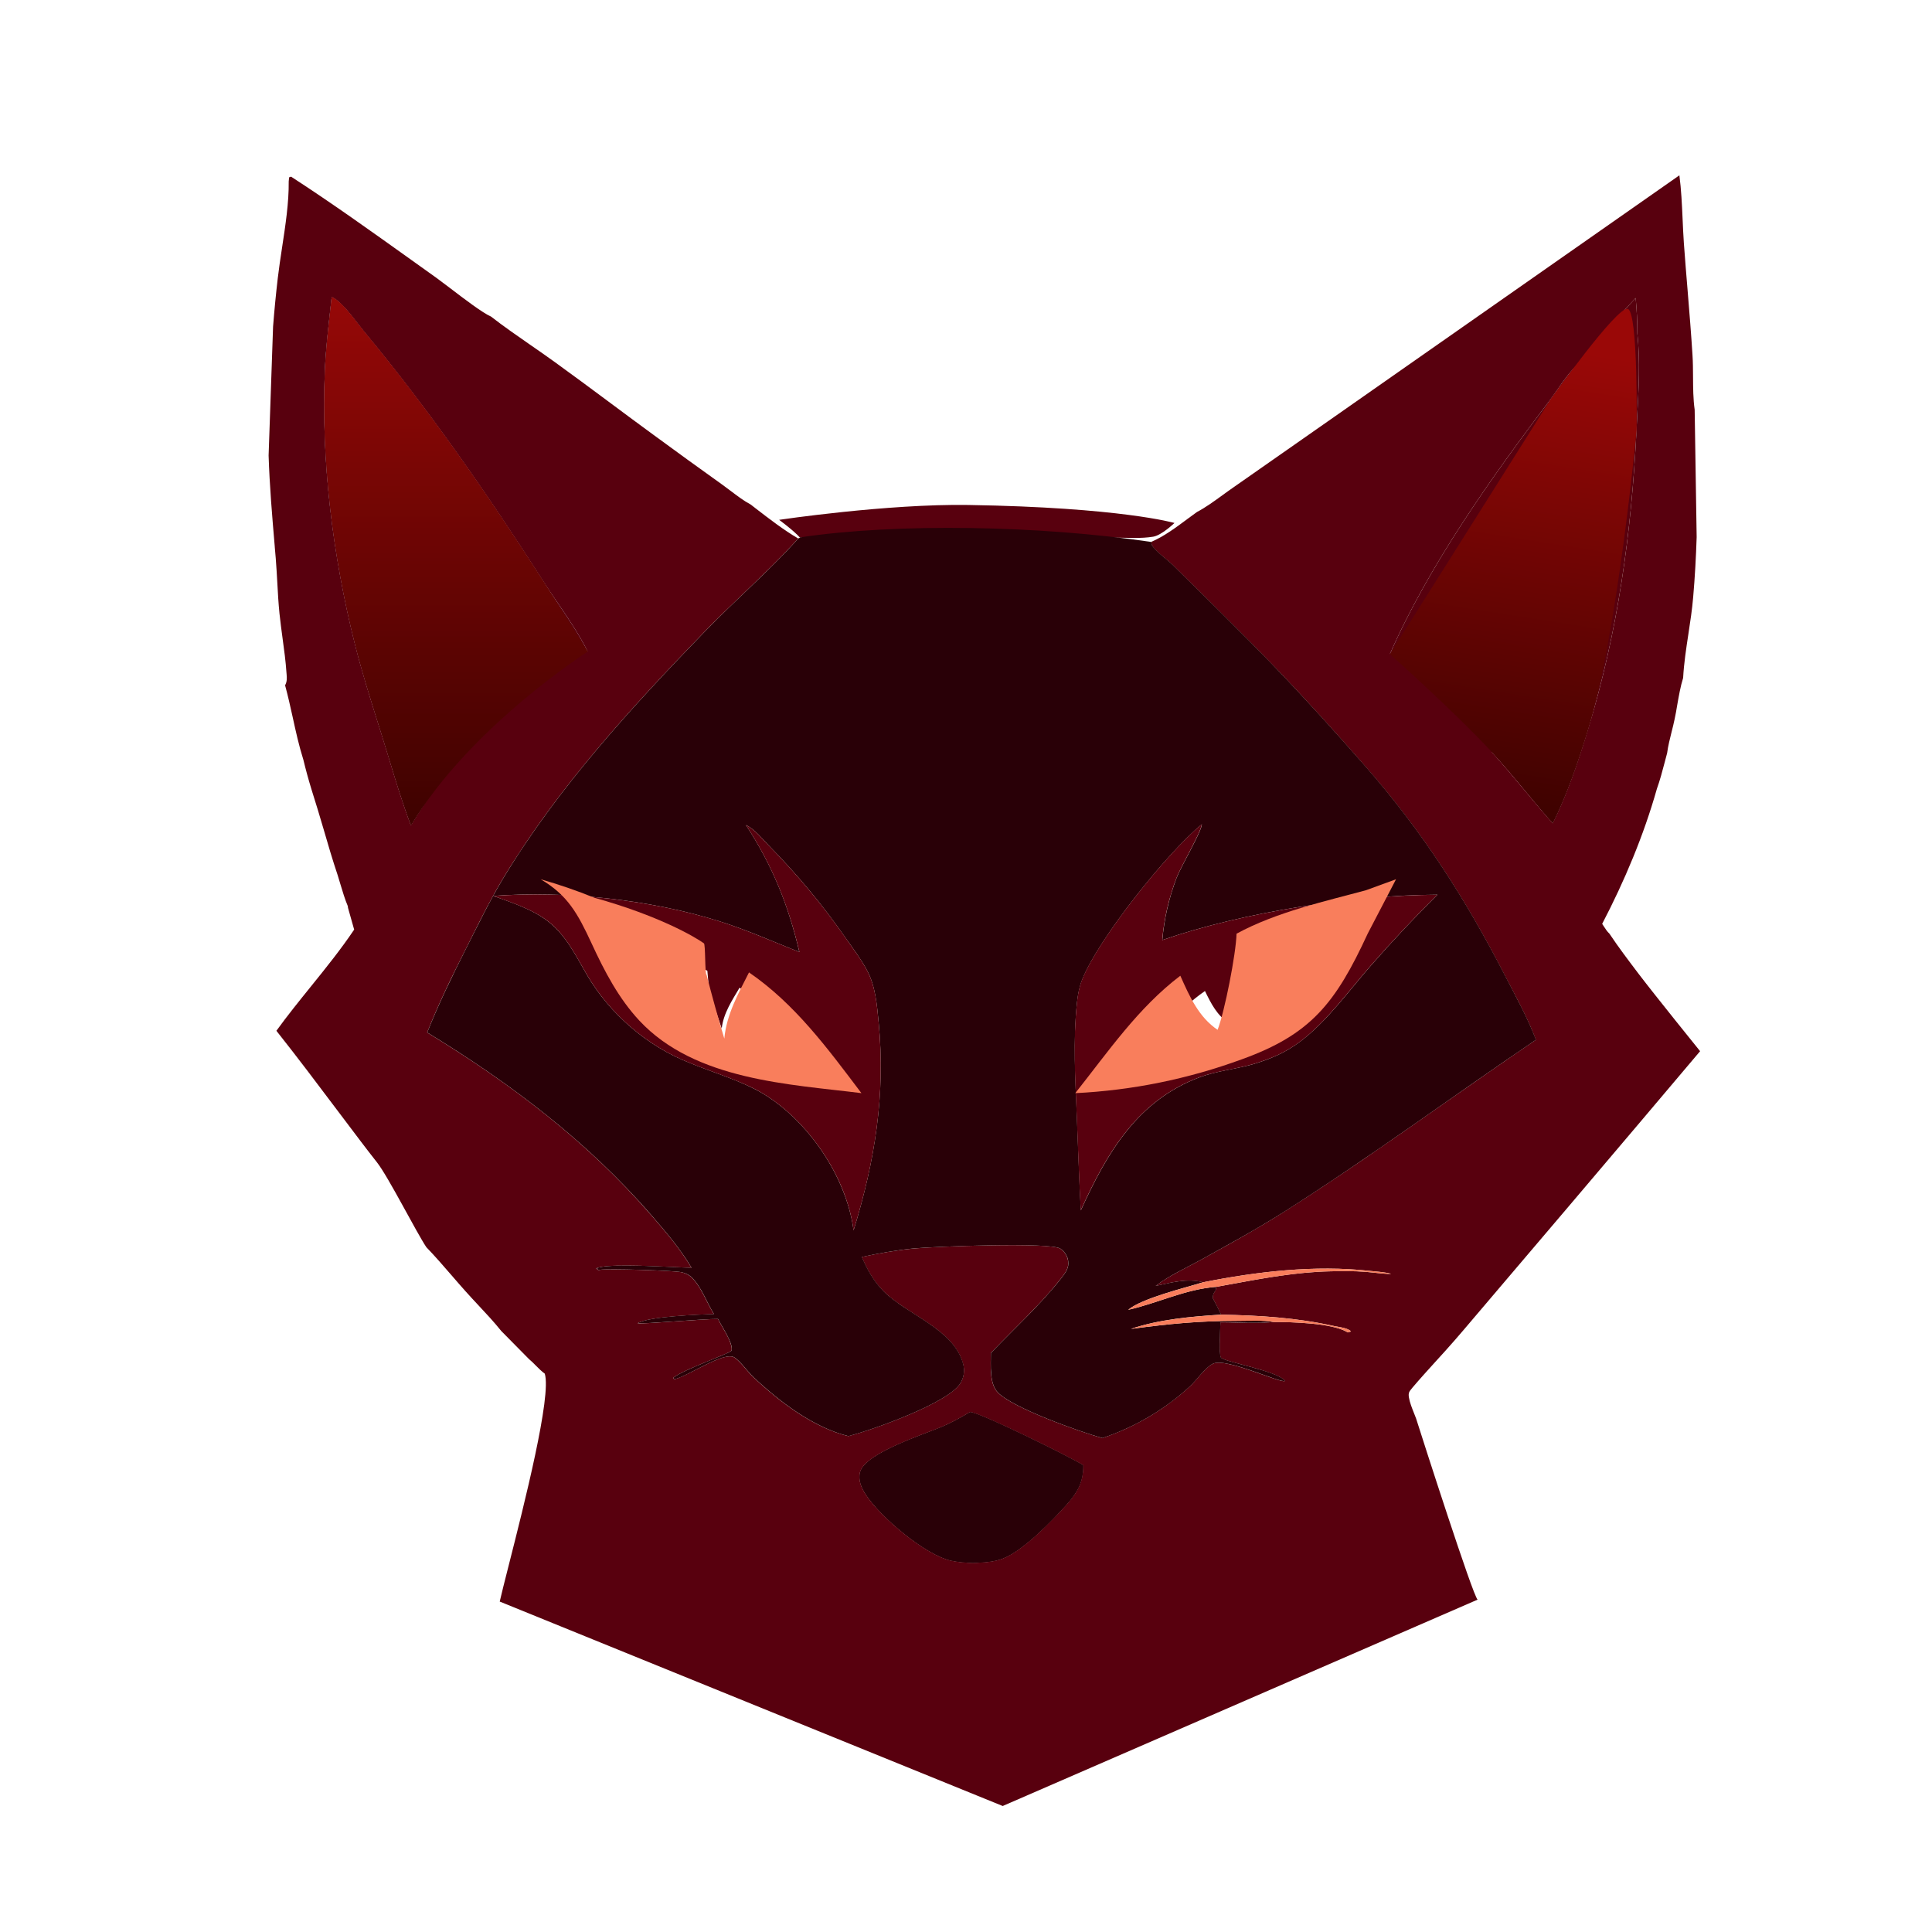 <svg width="32" height="32" viewBox="0 0 32 32" fill="none" xmlns="http://www.w3.org/2000/svg">
<g clip-path="url(#clip0_32_128)">
<path fill-rule="evenodd" clip-rule="evenodd" d="M22.366 22.042L22.367 22.042L22.332 22.065L22.327 22.066C22.325 22.066 22.323 22.067 22.322 22.067L22.366 22.042ZM27.092 4.936C27.11 5.132 27.12 5.325 27.12 5.522C27.167 5.973 27.142 6.443 27.117 6.9C27.113 6.975 27.109 7.05 27.106 7.124C27.022 8.826 26.798 10.469 26.296 12.102C26.137 12.621 25.959 13.149 25.718 13.636C25.558 13.456 25.404 13.272 25.251 13.088C25.074 12.876 24.898 12.664 24.711 12.46C24.991 12.258 25.268 12.055 25.544 11.849C25.166 11.932 24.69 11.971 24.302 11.932C24.285 11.916 24.269 11.9 24.253 11.884C24.203 11.836 24.153 11.788 24.106 11.738C24.59 11.323 25.129 10.947 25.655 10.586C25.309 10.697 24.962 10.8 24.615 10.902C24.399 10.965 24.182 11.029 23.966 11.095C24.255 10.764 24.59 10.455 24.922 10.168C24.977 10.12 25.033 10.074 25.089 10.028C25.192 9.945 25.295 9.861 25.388 9.769C24.824 10.048 24.253 10.308 23.661 10.52C23.811 10.381 23.949 10.226 24.087 10.071C24.134 10.019 24.18 9.966 24.227 9.915C24.49 9.626 24.745 9.331 25 9.035C25.284 8.706 25.568 8.376 25.863 8.056C25.634 8.197 25.424 8.402 25.222 8.598C25.158 8.66 25.095 8.722 25.032 8.78L24.983 8.825C24.269 9.49 23.648 10.067 23.02 10.835C23.665 9.366 24.707 7.899 25.678 6.618C25.715 6.57 25.753 6.514 25.794 6.455C25.901 6.3 26.021 6.127 26.143 6.033C26.383 5.696 26.675 5.384 26.959 5.079C27.003 5.031 27.048 4.983 27.092 4.936ZM5.473 5.107L5.473 5.106C5.48 5.044 5.487 4.982 5.494 4.92C5.63 4.977 5.797 5.193 5.922 5.354C5.955 5.398 5.986 5.437 6.011 5.468C7.103 6.782 8.072 8.184 8.994 9.621C9.068 9.738 9.149 9.857 9.231 9.977C9.413 10.244 9.599 10.518 9.734 10.792C9.158 10.152 8.508 9.541 7.86 8.975C7.809 8.93 7.758 8.884 7.707 8.837C7.581 8.723 7.455 8.607 7.317 8.51C7.365 8.621 7.67 8.941 7.901 9.185C7.999 9.287 8.083 9.376 8.129 9.429C8.445 9.792 8.765 10.163 9.038 10.56C8.424 10.336 7.924 10.035 7.396 9.717C7.239 9.622 7.08 9.526 6.914 9.431C7.05 9.597 7.214 9.74 7.381 9.873C7.43 9.917 7.547 10.013 7.691 10.132C8.081 10.455 8.675 10.946 8.705 11.02C8.702 11.025 8.7 11.03 8.698 11.035C8.69 11.053 8.685 11.063 8.661 11.075C8.447 11.179 7.23 10.744 6.951 10.641C7.192 10.817 7.44 10.983 7.687 11.149C7.886 11.283 8.085 11.416 8.28 11.554C8.232 11.629 8.181 11.702 8.13 11.775L8.1 11.817L8.087 11.837C7.666 11.907 7.44 11.828 7.061 11.66C7.253 11.84 7.479 11.989 7.701 12.135C7.746 12.165 7.792 12.195 7.836 12.225C7.574 12.48 7.009 13.331 6.806 13.671C6.67 13.311 6.558 12.943 6.447 12.575C6.406 12.441 6.365 12.306 6.323 12.172C6.305 12.115 6.287 12.058 6.269 12.001C6.129 11.555 5.989 11.11 5.876 10.657C5.511 9.203 5.316 7.628 5.381 6.128C5.396 5.787 5.435 5.447 5.473 5.107ZM15.617 23.625C15.773 23.558 15.919 23.475 16.065 23.389C16.182 23.371 17.755 24.148 17.941 24.269C17.945 24.543 17.845 24.72 17.666 24.92C17.422 25.191 16.943 25.686 16.608 25.815C16.46 25.871 16.303 25.879 16.147 25.886L16.116 25.888C16 25.883 15.874 25.875 15.761 25.851C15.324 25.759 14.577 25.12 14.338 24.752C14.268 24.644 14.21 24.512 14.246 24.382C14.315 24.124 14.983 23.87 15.388 23.715C15.482 23.68 15.562 23.649 15.617 23.625Z" fill="#58000E"/>
<path fill-rule="evenodd" clip-rule="evenodd" d="M8.303 22.046L8.762 22.511C8.801 22.543 8.838 22.58 8.875 22.618C8.923 22.666 8.971 22.714 9.023 22.752C9.139 23.118 8.682 24.918 8.424 25.934C8.357 26.197 8.304 26.408 8.277 26.527L16.608 29.913L24.474 26.495C24.398 26.44 23.552 23.802 23.455 23.495C23.445 23.469 23.434 23.441 23.423 23.413C23.387 23.323 23.349 23.229 23.335 23.14C23.325 23.069 23.343 23.047 23.38 23.002C23.385 22.996 23.39 22.989 23.396 22.982C23.519 22.837 23.648 22.695 23.776 22.554C23.885 22.435 23.993 22.316 24.099 22.194C24.201 22.077 24.301 21.959 24.401 21.841C26.746 19.087 28.159 17.411 28.159 17.411C28.159 17.411 27.406 16.479 27.141 16.13C26.975 15.911 26.809 15.692 26.656 15.463C26.621 15.432 26.592 15.386 26.564 15.343L26.564 15.343L26.563 15.342C26.557 15.332 26.551 15.323 26.545 15.314C26.542 15.31 26.54 15.306 26.537 15.302C26.906 14.595 27.226 13.834 27.443 13.066C27.494 12.924 27.533 12.776 27.572 12.628C27.585 12.576 27.599 12.524 27.613 12.473C27.628 12.357 27.658 12.239 27.687 12.122C27.705 12.053 27.722 11.983 27.736 11.915C27.753 11.838 27.767 11.758 27.78 11.678C27.807 11.526 27.833 11.372 27.878 11.228C27.891 10.986 27.928 10.744 27.965 10.501C27.996 10.299 28.027 10.096 28.044 9.894C28.073 9.561 28.091 9.228 28.102 8.896L28.069 6.786C28.044 6.609 28.043 6.424 28.042 6.24C28.041 6.119 28.041 5.999 28.033 5.881C28.011 5.528 27.982 5.175 27.953 4.822L27.953 4.821L27.953 4.821C27.931 4.556 27.909 4.29 27.89 4.025C27.881 3.893 27.875 3.759 27.869 3.625C27.858 3.383 27.847 3.14 27.816 2.904L21.92 7.03L20.42 8.079C20.363 8.118 20.306 8.16 20.248 8.202C20.11 8.302 19.969 8.405 19.826 8.48C19.777 8.515 19.726 8.552 19.674 8.591C19.481 8.735 19.271 8.891 19.065 8.976C19.067 8.982 19.068 8.988 19.069 8.994C19.071 9.006 19.073 9.018 19.079 9.028C19.114 9.095 19.216 9.18 19.306 9.255C19.352 9.293 19.394 9.328 19.424 9.358C19.558 9.49 19.692 9.623 19.826 9.756C20.26 10.185 20.695 10.614 21.118 11.053C21.623 11.578 22.117 12.126 22.597 12.674C23.562 13.774 24.27 14.884 24.937 16.18C24.969 16.241 25.001 16.302 25.033 16.363L25.033 16.363C25.18 16.644 25.329 16.93 25.439 17.223C24.933 17.566 24.427 17.92 23.92 18.274C23.041 18.889 22.159 19.506 21.268 20.071C20.86 20.33 20.433 20.567 20.009 20.801L19.893 20.865C19.824 20.903 19.753 20.94 19.681 20.978C19.494 21.075 19.303 21.175 19.14 21.3C19.163 21.294 19.187 21.289 19.211 21.284C19.445 21.231 19.69 21.176 19.926 21.239C20.818 21.061 21.779 20.949 22.686 21.05L22.703 21.052C22.715 21.053 22.727 21.054 22.74 21.055L22.747 21.056L22.774 21.059C22.865 21.067 22.959 21.076 23.043 21.099C22.95 21.101 22.858 21.09 22.767 21.08C22.716 21.074 22.665 21.069 22.613 21.065C22.424 21.051 22.229 21.053 22.038 21.057C21.482 21.068 20.933 21.169 20.387 21.27C20.306 21.285 20.225 21.3 20.145 21.314C20.144 21.318 20.143 21.321 20.143 21.325C20.142 21.331 20.141 21.338 20.14 21.344C20.135 21.367 20.134 21.373 20.131 21.378C20.13 21.381 20.128 21.383 20.125 21.387C20.122 21.391 20.119 21.395 20.114 21.402C20.093 21.43 20.091 21.454 20.087 21.486C20.087 21.49 20.086 21.495 20.086 21.499C20.134 21.59 20.181 21.681 20.225 21.775C20.864 21.787 21.478 21.825 22.104 21.965C22.123 21.969 22.143 21.973 22.165 21.976C22.235 21.989 22.315 22.003 22.366 22.042L22.374 22.037L22.367 22.042C22.368 22.043 22.369 22.044 22.371 22.045L22.373 22.047L22.375 22.049C22.364 22.061 22.351 22.062 22.336 22.064L22.332 22.065L22.324 22.07L22.316 22.065C22.313 22.063 22.31 22.061 22.306 22.059C22.052 21.913 21.394 21.896 21.096 21.896C20.896 21.917 20.685 21.912 20.477 21.907C20.388 21.904 20.3 21.902 20.214 21.902C20.213 21.921 20.212 21.953 20.21 21.992C20.203 22.152 20.191 22.433 20.221 22.484C20.237 22.514 20.394 22.555 20.583 22.605C20.861 22.679 21.209 22.772 21.284 22.872C21.264 22.893 21.114 22.839 20.926 22.772C20.624 22.664 20.221 22.521 20.089 22.588C20 22.633 19.917 22.73 19.838 22.822C19.795 22.872 19.753 22.921 19.712 22.959C19.66 23.007 19.606 23.054 19.552 23.099C19.497 23.144 19.441 23.188 19.384 23.23C19.327 23.273 19.269 23.314 19.21 23.353C19.151 23.392 19.091 23.43 19.03 23.466C18.969 23.502 18.907 23.536 18.844 23.569C18.781 23.602 18.718 23.633 18.653 23.663C18.589 23.692 18.523 23.72 18.457 23.746C18.391 23.772 18.325 23.797 18.258 23.819C17.879 23.712 16.784 23.325 16.529 23.067C16.403 22.94 16.407 22.691 16.41 22.5C16.41 22.469 16.411 22.439 16.41 22.412C16.531 22.285 16.657 22.159 16.783 22.032C17.06 21.755 17.34 21.474 17.576 21.172C17.642 21.088 17.709 20.999 17.692 20.887C17.69 20.877 17.688 20.867 17.685 20.857C17.683 20.847 17.68 20.837 17.676 20.827C17.672 20.817 17.668 20.808 17.664 20.799C17.659 20.789 17.654 20.78 17.648 20.771C17.643 20.762 17.637 20.754 17.631 20.746C17.624 20.738 17.617 20.73 17.61 20.722C17.603 20.715 17.595 20.708 17.587 20.701C17.579 20.695 17.571 20.688 17.562 20.682C17.4 20.571 15.477 20.646 15.136 20.679C14.845 20.707 14.56 20.758 14.274 20.819C14.364 21.033 14.473 21.226 14.638 21.391C14.773 21.526 14.956 21.643 15.143 21.763C15.489 21.984 15.849 22.214 15.95 22.586C15.981 22.696 15.967 22.809 15.909 22.907C15.714 23.236 14.457 23.682 14.051 23.787C13.469 23.644 12.906 23.214 12.476 22.808C12.435 22.77 12.395 22.723 12.355 22.675C12.295 22.605 12.234 22.534 12.167 22.486C12.06 22.412 11.777 22.557 11.529 22.685C11.38 22.762 11.242 22.832 11.163 22.845L11.153 22.819C11.251 22.74 11.55 22.617 11.789 22.52C11.959 22.45 12.099 22.393 12.116 22.372C12.14 22.28 12.034 22.097 11.955 21.961C11.929 21.916 11.906 21.876 11.892 21.846C11.786 21.845 11.498 21.864 11.217 21.884C10.905 21.906 10.6 21.927 10.56 21.917C10.747 21.804 11.568 21.774 11.824 21.765C11.783 21.699 11.745 21.625 11.706 21.549C11.636 21.409 11.562 21.264 11.463 21.165C11.413 21.116 11.35 21.085 11.281 21.071C11.142 21.044 10.079 21.01 9.939 21.032C9.928 21.033 9.918 21.037 9.907 21.04L9.896 21.008L9.877 21.023L9.874 21.008C10.026 20.934 10.709 20.966 11.15 20.986C11.277 20.992 11.384 20.997 11.453 20.999C11.273 20.691 11.018 20.393 10.784 20.124C9.722 18.9 8.453 17.941 7.075 17.102C7.261 16.631 7.488 16.166 7.717 15.714C7.75 15.648 7.783 15.582 7.816 15.516C7.98 15.188 8.144 14.862 8.334 14.547C9.244 13.041 10.461 11.711 11.682 10.451C11.886 10.241 12.104 10.032 12.323 9.823C12.63 9.529 12.938 9.234 13.209 8.932L13.221 8.919C12.984 8.781 12.749 8.6 12.527 8.429C12.495 8.404 12.464 8.38 12.433 8.356C12.323 8.298 12.214 8.215 12.108 8.135C12.062 8.1 12.016 8.065 11.971 8.033C11.587 7.759 11.206 7.483 10.826 7.204C10.587 7.03 10.35 6.853 10.113 6.677C9.807 6.45 9.501 6.222 9.192 5.999C9.06 5.903 8.926 5.811 8.792 5.718C8.569 5.563 8.346 5.409 8.132 5.243C7.997 5.185 7.686 4.949 7.452 4.77C7.361 4.701 7.282 4.641 7.228 4.602C7.093 4.506 6.957 4.409 6.821 4.311C6.162 3.84 5.499 3.365 4.821 2.926L4.789 2.937L4.782 3.005C4.786 3.354 4.728 3.732 4.672 4.1C4.646 4.272 4.62 4.442 4.601 4.606C4.57 4.871 4.544 5.139 4.523 5.409L4.449 7.544C4.465 8.048 4.508 8.552 4.551 9.055L4.551 9.057L4.551 9.059L4.551 9.06C4.556 9.121 4.561 9.183 4.567 9.244C4.578 9.379 4.585 9.513 4.593 9.648C4.602 9.82 4.612 9.991 4.629 10.161C4.643 10.299 4.662 10.435 4.68 10.571C4.706 10.761 4.732 10.951 4.745 11.144C4.746 11.152 4.746 11.16 4.747 11.167C4.752 11.234 4.756 11.287 4.722 11.351C4.769 11.523 4.808 11.699 4.847 11.875C4.899 12.114 4.952 12.354 5.025 12.585C5.065 12.751 5.11 12.915 5.16 13.078C5.23 13.295 5.294 13.513 5.359 13.732C5.433 13.988 5.508 14.243 5.593 14.496C5.609 14.545 5.624 14.595 5.638 14.645C5.675 14.768 5.712 14.893 5.761 15.009L5.764 15.036L5.866 15.397C5.647 15.723 5.4 16.029 5.153 16.335C4.957 16.578 4.761 16.82 4.578 17.073C4.926 17.512 5.262 17.958 5.598 18.405C5.724 18.573 5.851 18.741 5.978 18.908C6.064 19.023 6.154 19.137 6.243 19.251C6.432 19.491 6.894 20.408 7.062 20.658C7.207 20.808 7.344 20.967 7.481 21.125C7.558 21.214 7.635 21.303 7.713 21.39C7.779 21.464 7.848 21.538 7.917 21.612C8.05 21.754 8.183 21.896 8.303 22.046ZM27.092 4.936C27.11 5.132 27.12 5.325 27.12 5.522C27.167 5.973 27.142 6.443 27.117 6.9C27.113 6.975 27.109 7.05 27.106 7.124C27.022 8.826 26.798 10.469 26.296 12.102C26.137 12.621 25.959 13.149 25.718 13.636C25.558 13.456 25.404 13.272 25.251 13.088C25.074 12.876 24.898 12.664 24.711 12.46C24.991 12.258 25.268 12.055 25.544 11.849C25.166 11.932 24.69 11.971 24.302 11.932C24.285 11.916 24.269 11.9 24.253 11.884C24.203 11.836 24.153 11.788 24.106 11.738C24.59 11.323 25.129 10.947 25.655 10.586C25.309 10.697 24.962 10.8 24.615 10.902C24.399 10.965 24.182 11.029 23.966 11.095C24.255 10.764 24.59 10.455 24.922 10.168C24.977 10.12 25.033 10.074 25.089 10.028C25.192 9.945 25.295 9.861 25.388 9.769C24.824 10.048 24.253 10.308 23.661 10.52C23.811 10.381 23.949 10.226 24.087 10.071C24.134 10.019 24.18 9.966 24.227 9.915C24.49 9.626 24.745 9.331 25 9.035C25.284 8.706 25.568 8.376 25.863 8.056C25.634 8.197 25.424 8.402 25.222 8.598C25.158 8.66 25.095 8.722 25.032 8.78L24.983 8.825C24.269 9.49 23.648 10.067 23.02 10.835C23.665 9.366 24.707 7.899 25.678 6.618C25.715 6.57 25.753 6.514 25.794 6.455C25.901 6.3 26.021 6.127 26.143 6.033C26.383 5.696 26.675 5.384 26.959 5.079C27.003 5.031 27.048 4.983 27.092 4.936ZM5.876 10.657C5.511 9.203 5.316 7.628 5.381 6.128C5.396 5.787 5.435 5.447 5.473 5.107L5.473 5.106C5.48 5.044 5.487 4.982 5.494 4.92C5.63 4.977 5.797 5.193 5.922 5.354C5.955 5.398 5.986 5.437 6.011 5.468C7.103 6.782 8.072 8.184 8.994 9.621C9.068 9.738 9.149 9.857 9.231 9.977C9.413 10.244 9.599 10.518 9.734 10.792C9.158 10.152 8.508 9.541 7.86 8.975C7.809 8.93 7.758 8.884 7.707 8.837C7.581 8.723 7.455 8.607 7.317 8.51C7.365 8.621 7.67 8.941 7.901 9.185C7.999 9.287 8.083 9.376 8.129 9.429C8.445 9.792 8.765 10.163 9.038 10.56C8.424 10.336 7.924 10.035 7.396 9.717C7.239 9.622 7.08 9.526 6.914 9.431C7.05 9.597 7.214 9.74 7.381 9.873C7.43 9.917 7.547 10.013 7.691 10.132C8.081 10.455 8.675 10.946 8.705 11.02C8.702 11.025 8.7 11.03 8.698 11.035C8.69 11.053 8.685 11.063 8.661 11.075C8.447 11.179 7.23 10.744 6.951 10.641C7.192 10.817 7.44 10.983 7.687 11.149C7.886 11.283 8.085 11.416 8.28 11.554C8.232 11.629 8.181 11.702 8.13 11.775L8.1 11.817L8.087 11.837C7.666 11.907 7.44 11.828 7.061 11.66C7.253 11.84 7.479 11.989 7.701 12.135C7.746 12.165 7.792 12.195 7.836 12.225C7.574 12.48 7.009 13.331 6.806 13.671C6.67 13.311 6.558 12.943 6.447 12.575C6.406 12.441 6.365 12.306 6.323 12.172C6.305 12.115 6.287 12.058 6.269 12.001C6.129 11.555 5.989 11.11 5.876 10.657ZM15.617 23.625C15.773 23.558 15.919 23.475 16.065 23.389C16.182 23.371 17.755 24.148 17.941 24.269C17.945 24.543 17.845 24.72 17.666 24.92C17.422 25.191 16.943 25.686 16.608 25.815C16.46 25.871 16.303 25.879 16.147 25.886L16.116 25.888C16 25.883 15.874 25.875 15.761 25.851C15.324 25.759 14.577 25.12 14.338 24.752C14.268 24.644 14.21 24.512 14.246 24.382C14.315 24.124 14.983 23.87 15.388 23.715C15.482 23.68 15.562 23.649 15.617 23.625Z" fill="#58000E"/>
<path d="M6.808 13.671C6.623 13.18 6.482 12.673 6.325 12.172C6.168 11.67 6.006 11.168 5.878 10.657C5.513 9.203 5.318 7.628 5.384 6.128C5.401 5.725 5.452 5.322 5.496 4.92C5.669 4.992 5.892 5.321 6.014 5.468C7.105 6.782 8.075 8.184 8.996 9.621C9.237 9.998 9.736 10.792 9.736 10.792C9.736 10.792 7.786 12.036 6.808 13.671Z" fill="url(#paint0_linear_32_128)"/>
<path d="M27.107 7.123C27.107 7.123 26.799 10.468 26.298 12.102C26.139 12.62 25.96 13.149 25.719 13.635C25.375 13.249 25.123 12.903 24.712 12.459C24.091 11.787 23.021 10.835 23.021 10.835L25.68 6.617C25.68 6.617 26.785 5.064 26.961 5.116C27.137 5.168 27.107 7.123 27.107 7.123Z" fill="url(#paint1_linear_32_128)"/>
<path d="M13.248 8.902C13.144 8.786 12.905 8.61 12.905 8.61C12.905 8.61 14.696 8.343 16.038 8.364C18.564 8.404 19.453 8.662 19.453 8.662C19.453 8.662 19.242 8.865 19.102 8.889C18.899 8.923 18.679 8.906 18.474 8.905L17.477 8.901C16.349 8.903 15.219 8.928 14.092 8.921C13.926 8.885 13.426 8.89 13.248 8.902Z" fill="#58000E"/>
<path d="M13.222 8.918C13.248 8.906 13.241 8.914 13.249 8.901C14.858 8.659 17.226 8.704 19.067 8.976C19.071 8.993 19.072 9.012 19.08 9.027C19.134 9.127 19.337 9.269 19.425 9.357C19.992 9.919 20.566 10.477 21.119 11.052C21.624 11.577 22.118 12.125 22.599 12.673C23.564 13.773 24.272 14.884 24.939 16.179C25.114 16.518 25.306 16.865 25.441 17.222C24.056 18.16 22.675 19.179 21.27 20.071C20.824 20.353 20.356 20.609 19.895 20.864C19.646 21.002 19.367 21.126 19.141 21.299C19.397 21.243 19.668 21.169 19.928 21.238C19.625 21.332 18.916 21.502 18.686 21.695C19.182 21.583 19.625 21.355 20.146 21.314C20.144 21.324 20.143 21.334 20.141 21.344C20.132 21.387 20.138 21.371 20.116 21.401C20.092 21.434 20.092 21.46 20.087 21.499C20.136 21.59 20.183 21.681 20.226 21.774C19.731 21.806 19.204 21.851 18.732 22.011C19.392 21.924 19.842 21.878 20.514 21.877C20.702 21.877 20.912 21.863 21.097 21.896C20.811 21.925 20.503 21.902 20.215 21.901C20.213 21.999 20.186 22.419 20.222 22.483C20.264 22.557 21.16 22.703 21.285 22.871C21.233 22.925 20.305 22.478 20.09 22.588C19.953 22.657 19.829 22.852 19.713 22.959C19.661 23.007 19.608 23.053 19.553 23.099C19.498 23.144 19.443 23.188 19.386 23.23C19.329 23.272 19.271 23.313 19.212 23.352C19.153 23.392 19.093 23.429 19.032 23.465C18.97 23.501 18.909 23.536 18.846 23.569C18.783 23.602 18.719 23.633 18.655 23.662C18.59 23.692 18.525 23.72 18.459 23.746C18.393 23.772 18.326 23.796 18.259 23.819C17.881 23.712 16.785 23.325 16.53 23.066C16.384 22.919 16.413 22.605 16.412 22.411C16.797 22.006 17.234 21.611 17.578 21.171C17.643 21.088 17.711 20.999 17.693 20.887C17.692 20.877 17.689 20.866 17.687 20.856C17.684 20.846 17.681 20.836 17.678 20.826C17.674 20.817 17.67 20.807 17.665 20.798C17.661 20.789 17.655 20.779 17.65 20.771C17.645 20.762 17.639 20.753 17.632 20.745C17.626 20.737 17.619 20.729 17.612 20.722C17.604 20.714 17.597 20.707 17.589 20.701C17.581 20.694 17.573 20.688 17.564 20.682C17.401 20.571 15.479 20.646 15.138 20.678C14.847 20.706 14.562 20.758 14.276 20.819C14.366 21.032 14.475 21.225 14.639 21.39C15.024 21.775 15.796 22.012 15.952 22.585C15.982 22.695 15.969 22.808 15.91 22.907C15.716 23.235 14.458 23.682 14.052 23.787C13.47 23.643 12.908 23.213 12.478 22.808C12.375 22.711 12.281 22.564 12.169 22.486C11.997 22.366 11.376 22.811 11.165 22.845L11.155 22.818C11.321 22.683 12.076 22.422 12.118 22.371C12.149 22.249 11.951 21.966 11.893 21.846C11.669 21.842 10.638 21.935 10.562 21.916C10.748 21.803 11.57 21.773 11.825 21.764C11.709 21.579 11.618 21.318 11.464 21.164C11.414 21.115 11.352 21.084 11.283 21.071C11.143 21.043 10.08 21.01 9.941 21.031C9.93 21.033 9.919 21.037 9.908 21.039L9.898 21.008L9.878 21.023L9.875 21.008C10.071 20.912 11.147 20.992 11.454 20.998C11.274 20.69 11.019 20.393 10.786 20.124C9.723 18.899 8.454 17.941 7.076 17.101C7.263 16.631 7.49 16.165 7.718 15.713C7.917 15.32 8.107 14.925 8.335 14.547C9.245 13.04 10.463 11.71 11.683 10.451C12.174 9.944 12.748 9.448 13.21 8.932L13.222 8.918ZM19.907 13.652C19.334 14.119 18.184 15.56 17.923 16.23C17.876 16.351 17.853 16.474 17.839 16.603C17.772 17.236 17.81 17.871 17.837 18.505C17.859 19.02 17.873 19.534 17.902 20.048C18.333 19.097 18.843 18.223 19.875 17.841C20.152 17.738 20.456 17.71 20.741 17.63C21.035 17.545 21.299 17.432 21.544 17.245C21.986 16.909 22.341 16.41 22.706 15.993C23.06 15.589 23.427 15.198 23.808 14.819C22.406 14.825 20.577 15.111 19.252 15.57C19.259 15.482 19.27 15.395 19.284 15.307C19.297 15.22 19.314 15.133 19.334 15.047C19.354 14.961 19.377 14.876 19.402 14.791C19.428 14.707 19.457 14.623 19.488 14.54C19.557 14.358 19.903 13.771 19.907 13.652ZM12.355 13.665C12.793 14.336 13.057 14.989 13.24 15.769C12.802 15.596 12.365 15.399 11.915 15.259C10.764 14.897 9.374 14.751 8.171 14.839C8.48 14.95 8.816 15.058 9.078 15.261C9.376 15.491 9.538 15.832 9.723 16.149C10.101 16.796 10.727 17.334 11.427 17.606C11.773 17.749 12.14 17.858 12.475 18.025C13.119 18.343 13.669 19.012 13.941 19.669C14.035 19.895 14.107 20.136 14.138 20.379C14.49 19.235 14.669 18.131 14.553 16.932C14.525 16.645 14.501 16.337 14.364 16.078C14.264 15.889 14.132 15.715 14.01 15.541C13.622 14.984 13.215 14.495 12.739 14.01C12.633 13.901 12.493 13.728 12.355 13.665Z" fill="#290007"/>
<path d="M17.9 20.049C17.871 19.534 17.857 19.02 17.835 18.505C17.808 17.871 17.77 17.237 17.838 16.604C17.851 16.475 17.874 16.351 17.921 16.23C18.183 15.56 19.332 14.12 19.905 13.652C19.901 13.771 19.555 14.358 19.487 14.541C19.455 14.623 19.426 14.707 19.401 14.792C19.375 14.876 19.352 14.961 19.332 15.048C19.312 15.134 19.296 15.221 19.282 15.308C19.268 15.395 19.258 15.483 19.25 15.571C20.575 15.111 22.404 14.826 23.806 14.82C23.426 15.199 23.058 15.59 22.704 15.994C22.339 16.411 21.984 16.91 21.543 17.246C21.297 17.433 21.034 17.545 20.739 17.63C20.454 17.711 20.151 17.738 19.873 17.841C18.841 18.224 18.331 19.097 17.9 20.049ZM21.957 15.576C21.487 15.717 20.975 15.816 20.532 16.026L20.536 16.385C20.53 16.586 20.439 16.769 20.362 16.95C20.159 16.824 20.059 16.621 19.958 16.414C19.502 16.731 19.179 17.163 18.819 17.578C18.973 17.572 19.126 17.56 19.279 17.542C19.431 17.525 19.583 17.502 19.734 17.474C19.885 17.446 20.035 17.412 20.184 17.374C20.333 17.335 20.48 17.291 20.626 17.242C21.37 16.997 21.639 16.69 21.989 15.996C22.105 15.83 22.195 15.635 22.292 15.458C22.178 15.494 22.067 15.53 21.957 15.576Z" fill="#58000E"/>
<path d="M13.241 15.769C13.057 14.99 12.793 14.337 12.355 13.665C12.493 13.729 12.633 13.902 12.74 14.011C13.215 14.496 13.622 14.984 14.011 15.541C14.132 15.716 14.265 15.89 14.364 16.078C14.501 16.337 14.526 16.645 14.553 16.933C14.67 18.132 14.49 19.236 14.138 20.379C14.107 20.136 14.036 19.895 13.942 19.669C13.67 19.013 13.12 18.344 12.476 18.025C12.14 17.859 11.774 17.75 11.428 17.607C10.728 17.334 10.102 16.797 9.724 16.15C9.538 15.832 9.376 15.491 9.079 15.261C8.816 15.059 8.481 14.951 8.172 14.84C9.375 14.751 10.764 14.898 11.916 15.259C12.365 15.4 12.803 15.596 13.241 15.769ZM10.407 15.599C10.196 15.525 9.982 15.462 9.765 15.41C10.086 15.571 10.206 15.757 10.372 16.064C10.528 16.353 10.698 16.629 10.943 16.853C11.609 17.462 12.733 17.5 13.588 17.592C13.176 17.125 12.794 16.681 12.249 16.36C12.124 16.572 11.981 16.786 11.954 17.036C11.879 16.82 11.808 16.603 11.743 16.384L11.716 16.079C11.308 15.863 10.848 15.729 10.407 15.599Z" fill="#58000E"/>
<path d="M9.846 14.87C10.908 15.165 11.508 15.516 11.658 15.624C11.687 15.628 11.673 16.145 11.703 16.145C11.794 16.5 11.892 16.853 11.997 17.203C12.034 16.797 12.233 16.45 12.406 16.106C13.164 16.627 13.695 17.347 14.268 18.106C13.08 17.957 11.517 17.896 10.591 16.906C10.251 16.542 10.015 16.095 9.798 15.624C9.568 15.128 9.401 14.825 8.954 14.563C9.256 14.649 9.553 14.751 9.846 14.87Z" fill="#F97E5C"/>
<path d="M21.957 15.576C22.067 15.53 22.178 15.494 22.292 15.458C22.195 15.635 22.105 15.83 21.99 15.995C21.991 15.939 22.003 15.904 22.027 15.854L22.035 15.836L22.013 15.827L22.056 15.795C22.031 15.755 22.034 15.751 21.988 15.728L21.903 15.769L21.862 15.753C21.899 15.73 21.937 15.711 21.963 15.675C21.984 15.646 21.964 15.61 21.957 15.576Z" fill="#F97E5C"/>
<path d="M20.481 15.465C21.142 15.104 21.967 14.924 22.628 14.744L23.123 14.563L22.654 15.463C22.119 16.622 21.708 17.134 20.57 17.545C20.347 17.626 20.122 17.7 19.895 17.764C19.668 17.828 19.439 17.884 19.208 17.931C18.977 17.978 18.745 18.016 18.512 18.045C18.278 18.074 18.044 18.095 17.81 18.106C18.359 17.413 18.852 16.691 19.55 16.161C19.704 16.508 19.856 16.847 20.167 17.057C20.285 16.754 20.472 15.8 20.481 15.465Z" fill="#F97E5C"/>
<path d="M19.927 21.239C20.818 21.061 21.779 20.949 22.687 21.05C22.803 21.063 22.932 21.068 23.044 21.099C22.899 21.102 22.758 21.076 22.614 21.065C22.424 21.051 22.229 21.053 22.039 21.057C21.401 21.07 20.772 21.201 20.145 21.314C19.625 21.355 19.181 21.584 18.685 21.695C18.915 21.503 19.625 21.333 19.927 21.239Z" fill="#F97E5C"/>
<path d="M18.73 22.011C19.203 21.852 19.729 21.807 20.225 21.775C20.864 21.788 21.478 21.825 22.104 21.965C22.188 21.983 22.311 21.992 22.376 22.049C22.361 22.064 22.342 22.063 22.322 22.067L22.374 22.038L22.325 22.07C22.319 22.067 22.313 22.063 22.307 22.059C22.053 21.913 21.394 21.896 21.096 21.897C20.911 21.864 20.701 21.878 20.513 21.878C19.841 21.879 19.39 21.924 18.73 22.011Z" fill="#F97E5C"/>
<path d="M16.117 25.888C16.001 25.883 15.876 25.875 15.763 25.851C15.325 25.759 14.578 25.12 14.34 24.752C14.27 24.644 14.212 24.512 14.247 24.382C14.332 24.064 15.325 23.752 15.618 23.625C15.774 23.558 15.92 23.475 16.066 23.389C16.183 23.371 17.756 24.147 17.942 24.269C17.946 24.543 17.847 24.72 17.667 24.92C17.424 25.191 16.945 25.686 16.609 25.814C16.452 25.875 16.283 25.879 16.117 25.888Z" fill="#290007"/>
</g>
<defs>
<linearGradient id="paint0_linear_32_128" x1="7.554" y1="4.92" x2="7.554" y2="13.671" gradientUnits="userSpaceOnUse">
<stop stop-color="#960807"/>
<stop offset="1" stop-color="#3E0200"/>
</linearGradient>
<linearGradient id="paint1_linear_32_128" x1="24.509" y1="13.36" x2="25.705" y2="5.75" gradientUnits="userSpaceOnUse">
<stop stop-color="#3E0200"/>
<stop offset="1" stop-color="#9A0807"/>
</linearGradient>
<clipPath id="clip0_32_128">
<rect width="32" height="32" fill="white"/>
</clipPath>
</defs>
</svg>
